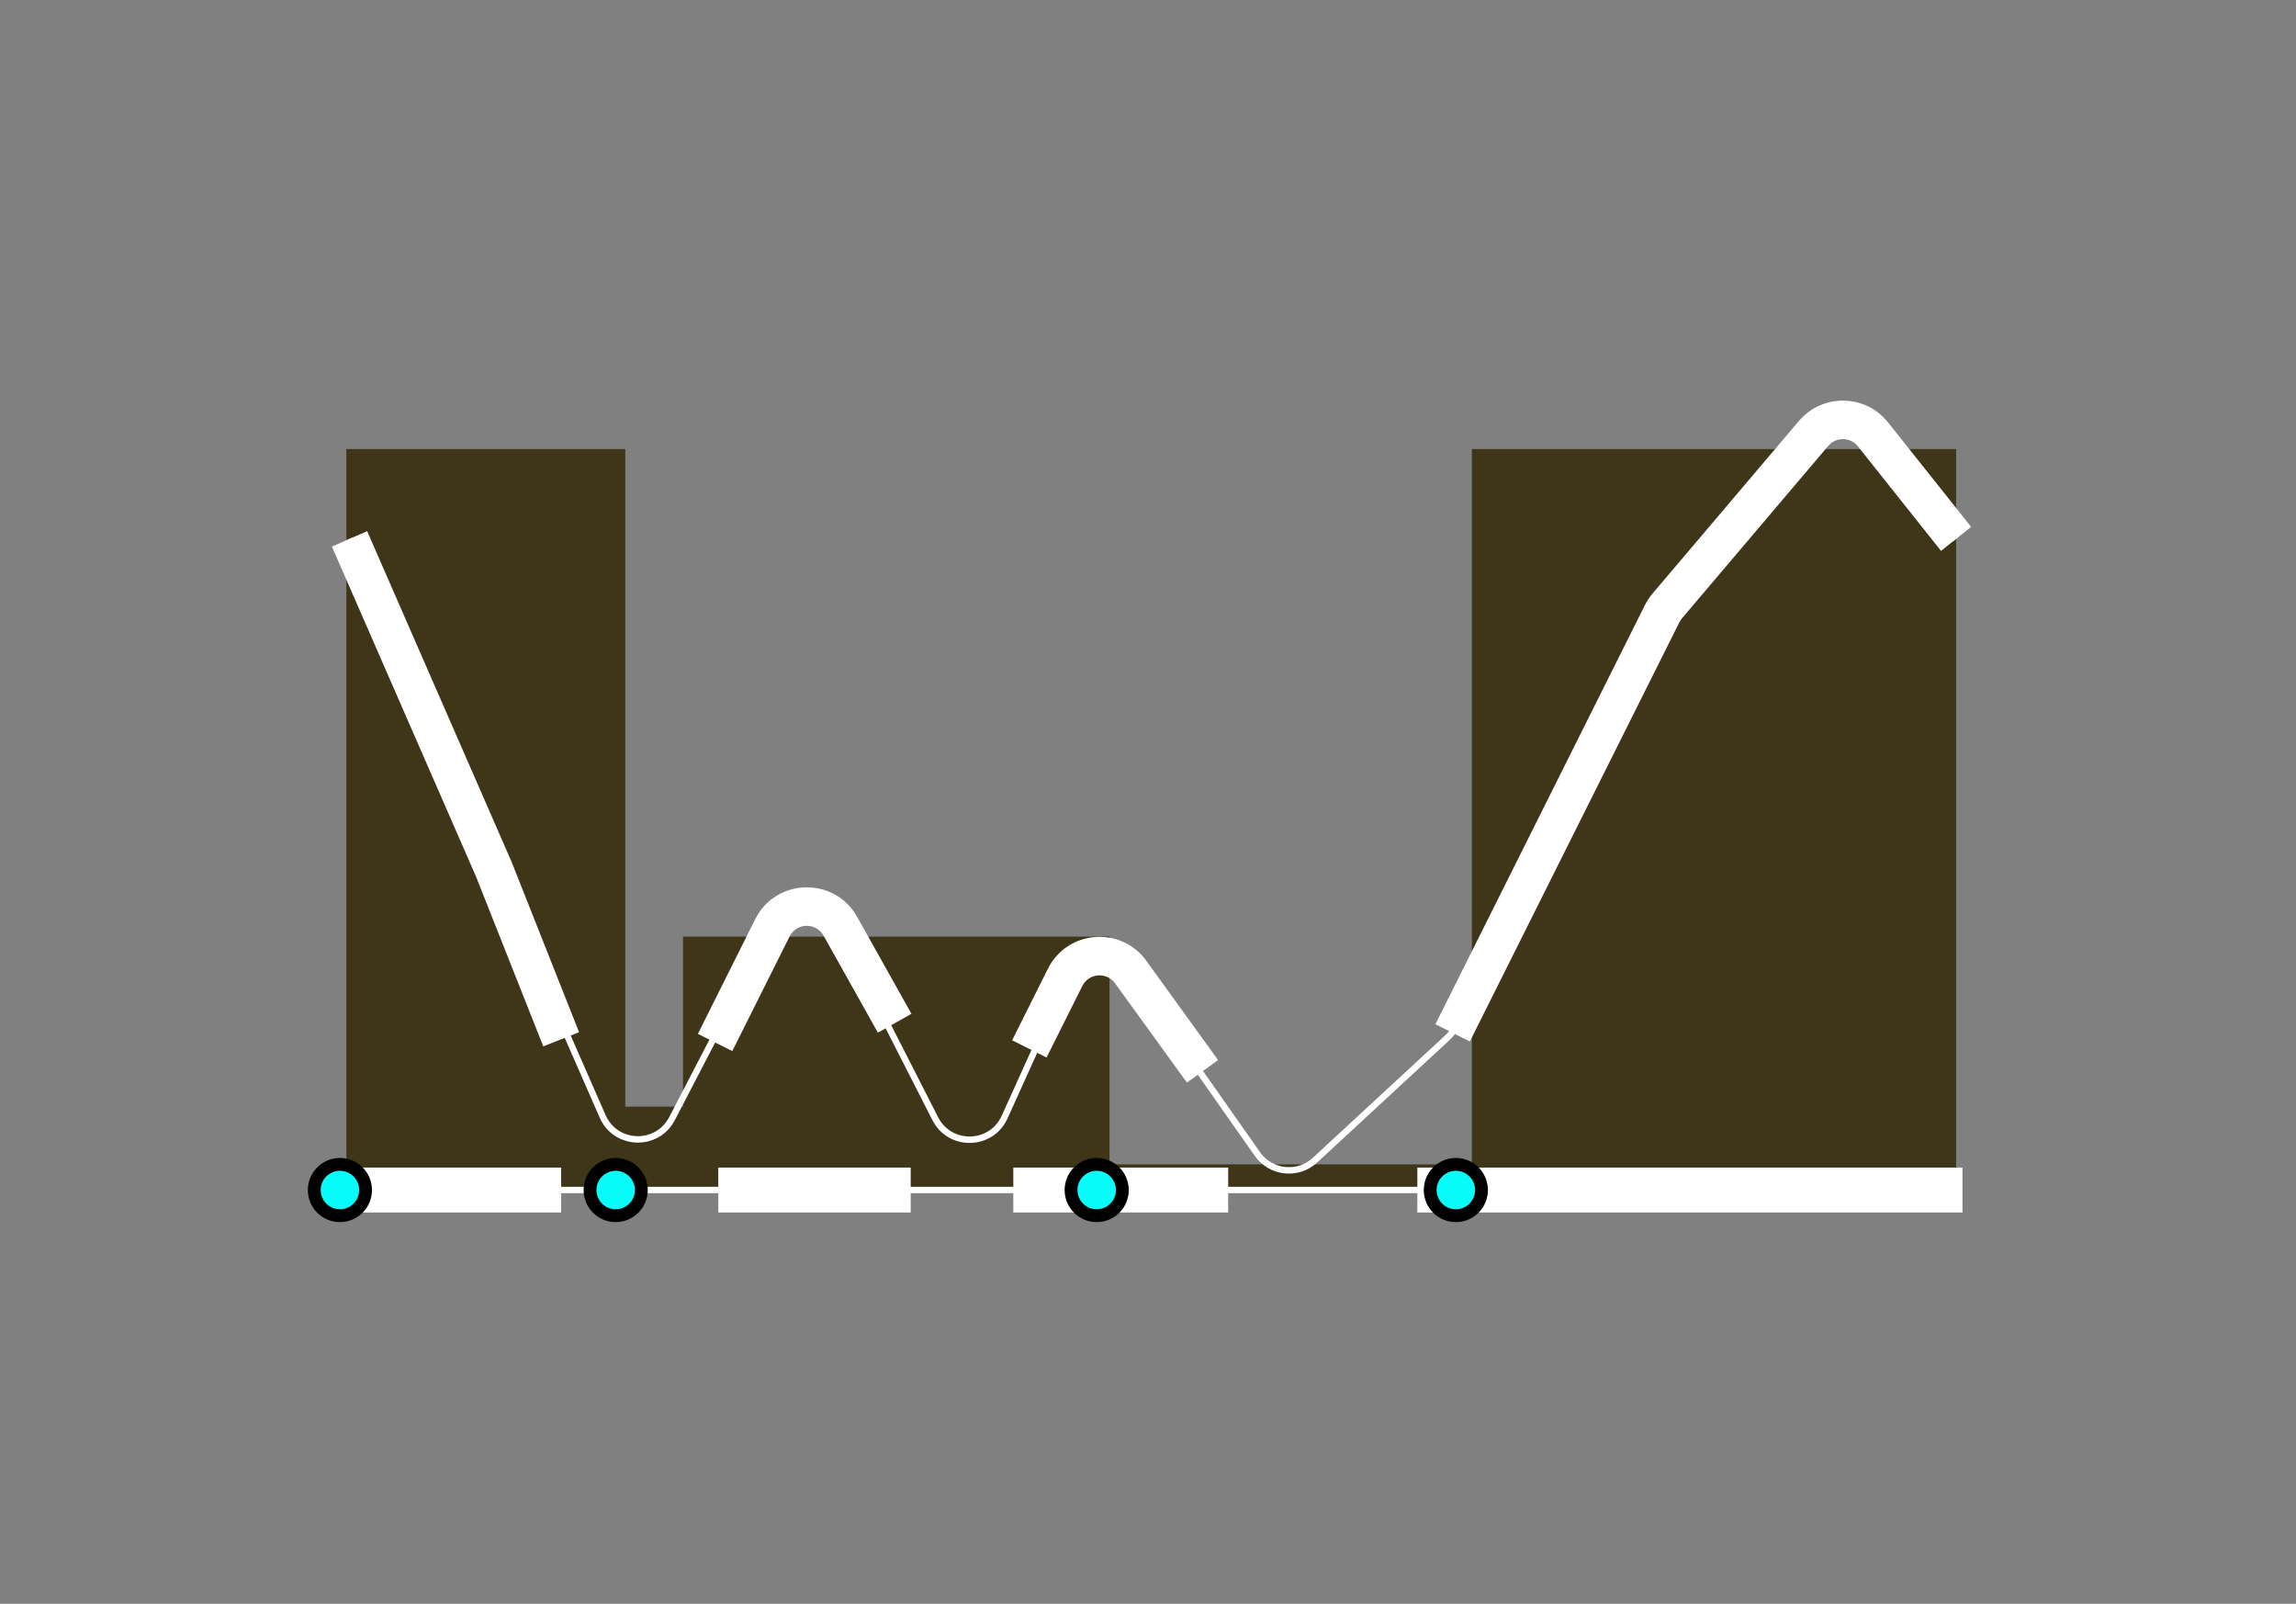 <svg width="358" height="250" viewBox="0 0 358 250" fill="none" xmlns="http://www.w3.org/2000/svg">
<rect x="0" y="0" width="358" height="250" fill="#808080" stroke="none"/>
<path d="M97.5 70H54V186H305V70H229.5V181.5H173V146H106.5V172.5H97.5V70Z" fill="#3F361A"/>
<path d="M50.5 185.499H302.5M54.5 83.999L93.964 174.012C95.988 178.629 102.459 178.843 104.783 174.369L120.125 144.843C122.375 140.513 128.578 140.537 130.795 144.885L145.832 174.381C148.116 178.862 154.57 178.712 156.644 174.128L166.167 153.078C168.081 148.846 173.873 148.301 176.543 152.103L196.056 179.884C198.143 182.856 202.372 183.306 205.039 180.841L225.696 161.742C226.228 161.251 226.666 160.667 226.99 160.02L259.176 95.646C259.391 95.216 259.657 94.814 259.968 94.448L282.775 67.567C285.222 64.684 289.692 64.755 292.046 67.714L305 83.999" stroke="white"/>
<path d="M280.487 65.626C284.156 61.302 290.862 61.408 294.393 65.847L307.347 82.132L302.651 85.867L289.697 69.582C288.52 68.102 286.285 68.067 285.062 69.508L262.255 96.388C262.099 96.572 261.966 96.773 261.859 96.988L229.182 162.341L223.816 159.657L256.492 94.304C256.815 93.66 257.213 93.056 257.68 92.507L280.487 65.626Z" fill="white"/>
<path d="M74.229 136.652L51.75 85.2L57.248 82.798L79.769 134.346L90.288 160.894L84.71 163.104L74.229 136.652Z" fill="white"/>
<path d="M128.417 145.849C127.24 143.748 124.193 143.82 123.116 145.973L114.182 163.841L108.816 161.157L117.749 143.29C120.98 136.829 130.122 136.615 133.652 142.918L142.117 158.033L136.882 160.965L128.417 145.849Z" fill="white"/>
<path d="M173.87 153.277C172.549 151.452 169.763 151.679 168.756 153.694L163.182 164.841L157.816 162.157L163.389 151.01C166.412 144.966 174.77 144.284 178.731 149.76L189.93 165.241L185.068 168.757L173.87 153.277Z" fill="white"/>
<path d="M87.499 188.999H53.999V181.999H87.499V188.999Z" fill="white"/>
<path d="M111.999 188.999H141.999V181.999H111.999V188.999Z" fill="white"/>
<path d="M191.499 188.999H157.999V181.999H191.499V188.999Z" fill="white"/>
<path d="M220.999 188.999H305.999V181.999H220.999V188.999Z" fill="white"/>
<path d="M53 189.5C55.209 189.5 57 187.709 57 185.5C57 183.291 55.209 181.5 53 181.5C50.791 181.5 49 183.291 49 185.5C49 187.709 50.791 189.5 53 189.5ZM96 189.5C98.209 189.5 100 187.709 100 185.5C100 183.291 98.209 181.5 96 181.5C93.791 181.5 92 183.291 92 185.5C92 187.709 93.791 189.5 96 189.5ZM171 189.5C173.209 189.5 175 187.709 175 185.5C175 183.291 173.209 181.5 171 181.5C168.791 181.5 167 183.291 167 185.5C167 187.709 168.791 189.5 171 189.5ZM227 189.5C229.209 189.5 231 187.709 231 185.5C231 183.291 229.209 181.5 227 181.5C224.791 181.5 223 183.291 223 185.5C223 187.709 224.791 189.5 227 189.5Z" fill="#07FDFA" stroke="black" stroke-width="2"/>
</svg>
